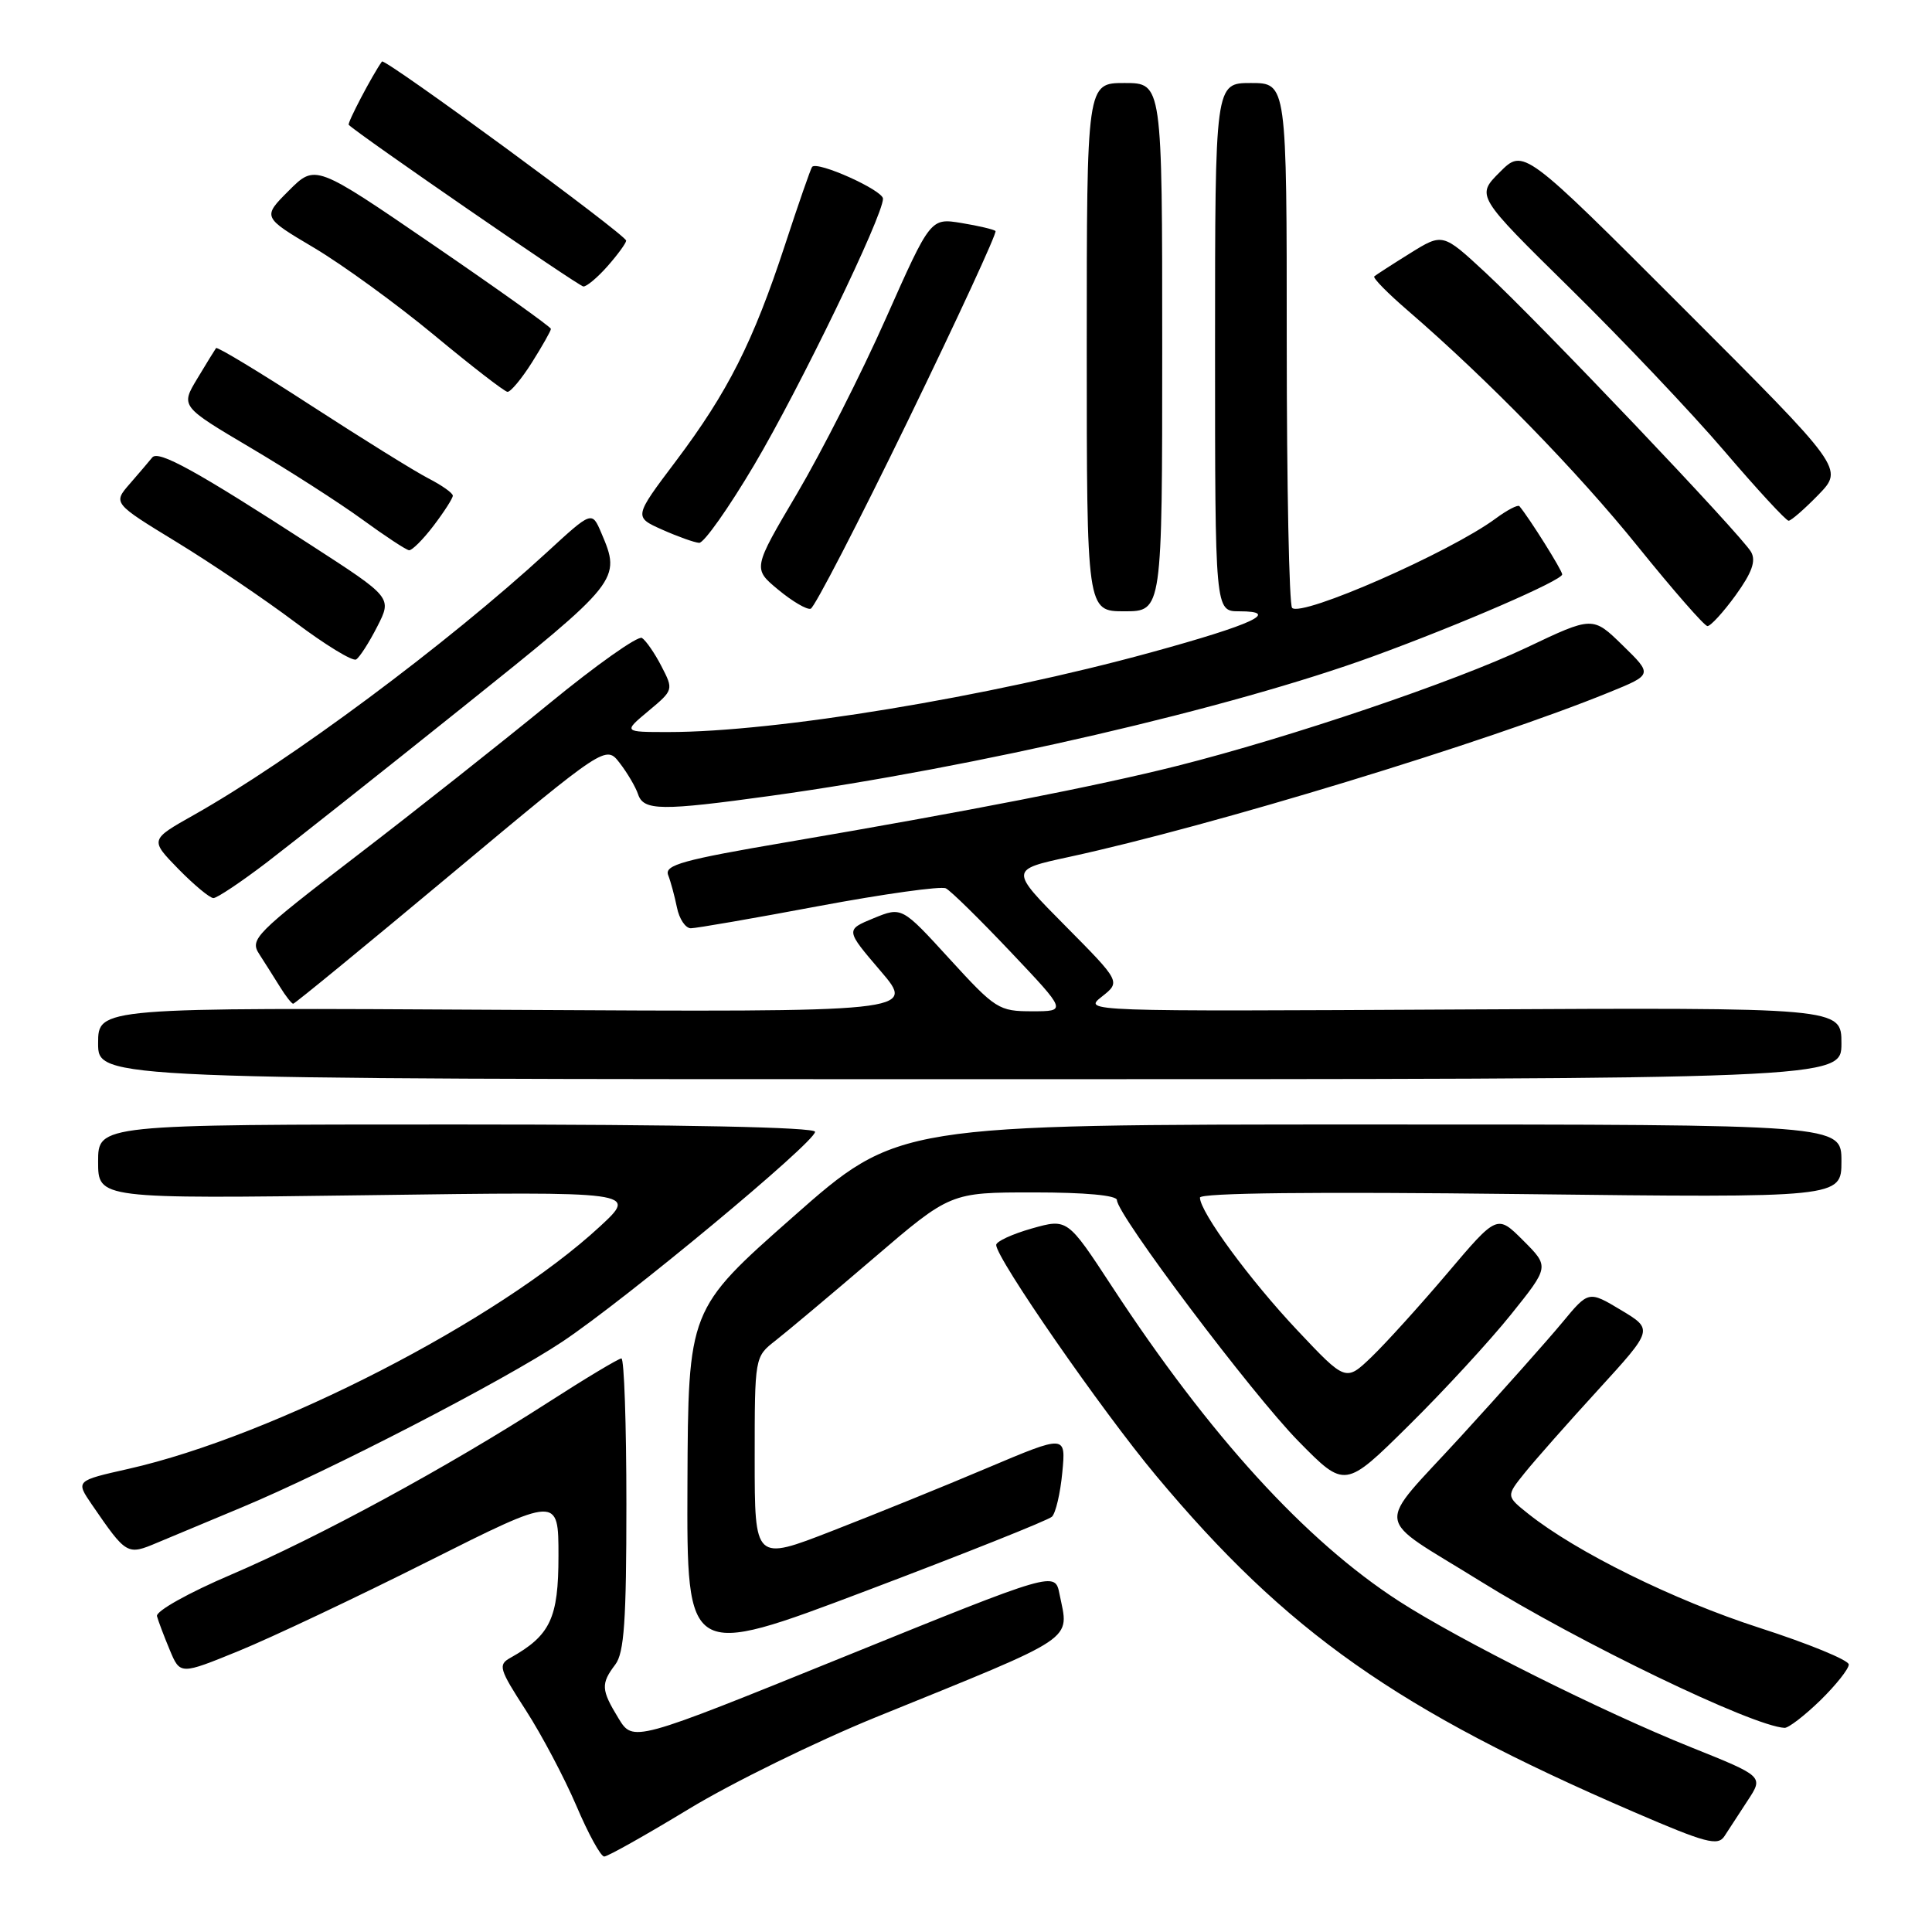 <?xml version="1.0" encoding="UTF-8" standalone="no"?>
<!DOCTYPE svg PUBLIC "-//W3C//DTD SVG 1.1//EN" "http://www.w3.org/Graphics/SVG/1.1/DTD/svg11.dtd" >
<svg xmlns="http://www.w3.org/2000/svg" xmlns:xlink="http://www.w3.org/1999/xlink" version="1.1" viewBox="0 0 256 256">
 <g >
 <path fill="currentColor"
d=" M 91.29 239.69 C 97.01 236.22 108.14 230.77 116.01 227.56 C 143.14 216.54 141.66 217.53 140.39 211.22 C 139.79 208.20 139.79 208.20 111.84 219.53 C 83.89 230.86 83.89 230.86 81.95 227.68 C 79.65 223.91 79.60 223.11 81.53 220.56 C 82.71 219.01 83.00 214.74 83.00 199.31 C 83.00 188.69 82.70 180.00 82.34 180.00 C 81.98 180.00 77.59 182.63 72.59 185.85 C 59.33 194.39 42.23 203.68 30.64 208.64 C 24.99 211.05 20.63 213.49 20.80 214.15 C 20.97 214.79 21.73 216.80 22.49 218.62 C 23.87 221.93 23.87 221.93 31.68 218.74 C 35.98 216.98 47.26 211.65 56.75 206.88 C 74.00 198.22 74.00 198.22 74.00 206.15 C 74.00 214.43 72.93 216.70 67.63 219.67 C 65.97 220.59 66.13 221.14 69.67 226.61 C 71.78 229.88 74.79 235.58 76.37 239.27 C 77.94 242.97 79.60 246.00 80.06 246.00 C 80.52 246.00 85.57 243.16 91.29 239.69 Z  M 231.59 238.56 C 233.68 235.38 233.68 235.38 224.09 231.53 C 212.31 226.81 193.35 217.32 185.35 212.15 C 172.98 204.15 160.29 190.24 147.35 170.48 C 141.44 161.45 141.44 161.45 136.72 162.78 C 134.12 163.52 132.00 164.50 132.00 164.96 C 132.00 166.73 145.96 186.88 153.16 195.50 C 170.49 216.26 185.13 226.57 216.50 240.10 C 226.04 244.22 227.63 244.64 228.50 243.30 C 229.05 242.45 230.44 240.32 231.59 238.56 Z  M 241.21 225.30 C 243.29 223.26 244.99 221.12 244.97 220.55 C 244.95 219.97 239.61 217.78 233.09 215.68 C 221.79 212.03 208.86 205.65 202.51 200.59 C 199.56 198.24 199.56 198.24 202.03 195.17 C 203.39 193.48 207.78 188.51 211.79 184.13 C 219.07 176.16 219.07 176.16 214.79 173.59 C 210.50 171.02 210.50 171.02 207.00 175.25 C 205.07 177.58 199.02 184.38 193.55 190.36 C 182.11 202.86 181.80 200.60 196.11 209.49 C 209.22 217.64 232.23 228.74 236.46 228.95 C 236.98 228.98 239.12 227.33 241.21 225.30 Z  M 139.39 200.97 C 139.88 200.50 140.50 197.87 140.76 195.11 C 141.24 190.11 141.24 190.11 130.87 194.49 C 125.17 196.91 115.89 200.67 110.25 202.86 C 100.00 206.85 100.00 206.85 100.00 193.32 C 100.00 179.79 100.00 179.79 102.75 177.64 C 104.26 176.46 110.10 171.56 115.72 166.75 C 125.93 158.00 125.93 158.00 136.97 158.00 C 143.81 158.00 148.00 158.39 148.00 159.02 C 148.00 160.94 165.93 184.75 172.08 191.00 C 178.22 197.24 178.22 197.24 186.68 188.87 C 191.34 184.27 197.43 177.65 200.22 174.17 C 205.30 167.84 205.30 167.84 201.84 164.38 C 198.38 160.92 198.38 160.92 191.78 168.71 C 188.15 172.99 183.63 177.98 181.75 179.79 C 178.32 183.08 178.32 183.08 171.91 176.28 C 165.61 169.60 159.00 160.59 159.00 158.69 C 159.00 158.06 174.33 157.90 201.50 158.22 C 244.00 158.72 244.00 158.72 244.00 153.86 C 244.00 149.00 244.00 149.00 181.48 149.00 C 118.95 149.00 118.95 149.00 105.07 161.25 C 91.19 173.50 91.19 173.50 91.09 196.64 C 91.00 219.78 91.00 219.78 114.75 210.80 C 127.81 205.86 138.90 201.44 139.39 200.97 Z  M 32.00 199.75 C 43.53 194.95 66.70 182.98 74.50 177.79 C 82.88 172.21 108.00 151.35 108.00 149.97 C 108.00 149.36 90.60 149.00 60.50 149.00 C 13.00 149.00 13.00 149.00 13.00 153.93 C 13.00 158.85 13.00 158.85 48.75 158.37 C 84.50 157.88 84.50 157.88 79.50 162.51 C 66.00 175.00 36.27 190.28 17.03 194.63 C 10.02 196.21 10.02 196.21 12.17 199.36 C 16.78 206.07 16.84 206.10 20.87 204.40 C 22.87 203.56 27.88 201.47 32.00 199.75 Z  M 244.00 138.25 C 244.00 133.50 244.00 133.50 193.75 133.76 C 143.59 134.03 143.50 134.03 146.00 132.06 C 148.50 130.09 148.50 130.09 141.15 122.67 C 133.79 115.25 133.79 115.25 141.65 113.55 C 160.55 109.46 197.04 98.34 213.24 91.73 C 218.99 89.39 218.99 89.39 215.02 85.52 C 211.05 81.64 211.05 81.64 202.28 85.81 C 192.70 90.35 170.98 97.70 156.00 101.48 C 145.35 104.16 128.40 107.47 104.21 111.60 C 90.51 113.93 88.03 114.62 88.53 115.94 C 88.87 116.80 89.39 118.74 89.70 120.25 C 90.00 121.76 90.83 123.00 91.54 123.00 C 92.24 123.00 99.87 121.68 108.49 120.06 C 117.11 118.45 124.69 117.39 125.33 117.71 C 125.98 118.03 129.84 121.83 133.93 126.15 C 141.36 134.00 141.36 134.00 136.76 134.00 C 132.35 134.00 131.91 133.72 125.83 127.07 C 119.50 120.14 119.50 120.14 115.76 121.67 C 112.02 123.21 112.02 123.21 116.68 128.66 C 121.34 134.11 121.34 134.11 67.17 133.81 C 13.00 133.50 13.00 133.50 13.00 138.25 C 13.00 143.00 13.00 143.00 128.50 143.00 C 244.00 143.00 244.00 143.00 244.00 138.25 Z  M 59.75 115.86 C 80.28 98.72 80.28 98.72 82.12 101.11 C 83.14 102.43 84.23 104.29 84.55 105.25 C 85.28 107.44 87.62 107.46 102.22 105.44 C 129.18 101.70 163.20 93.82 182.00 86.95 C 193.59 82.72 207.00 76.90 207.00 76.11 C 207.00 75.58 202.66 68.66 201.33 67.07 C 201.14 66.84 199.72 67.57 198.18 68.71 C 192.13 73.18 172.48 81.81 171.21 80.55 C 170.82 80.15 170.50 64.35 170.50 45.42 C 170.50 11.00 170.50 11.00 165.75 11.00 C 161.00 11.00 161.00 11.00 161.00 46.00 C 161.00 81.00 161.00 81.00 164.20 81.00 C 169.78 81.00 166.06 82.73 152.50 86.45 C 130.96 92.36 102.82 97.00 88.57 97.00 C 82.58 97.00 82.58 97.00 85.92 94.21 C 89.25 91.43 89.26 91.40 87.64 88.27 C 86.75 86.54 85.58 84.86 85.06 84.53 C 84.53 84.21 79.00 88.12 72.78 93.22 C 66.55 98.32 55.06 107.42 47.23 113.42 C 33.80 123.73 33.07 124.46 34.35 126.42 C 35.09 127.57 36.32 129.51 37.09 130.75 C 37.85 131.99 38.65 133.00 38.85 133.00 C 39.06 133.00 48.46 125.29 59.75 115.86 Z  M 35.33 114.29 C 38.72 111.69 50.39 102.46 61.25 93.76 C 82.19 77.00 82.33 76.82 79.67 70.60 C 78.43 67.70 78.43 67.70 72.47 73.18 C 59.23 85.34 38.48 100.78 25.68 107.99 C 19.86 111.27 19.86 111.27 23.63 115.14 C 25.71 117.26 27.80 119.00 28.28 119.00 C 28.76 119.00 31.93 116.88 35.33 114.29 Z  M 49.99 83.02 C 51.95 79.18 51.95 79.18 41.22 72.24 C 26.04 62.40 20.97 59.60 20.17 60.62 C 19.78 61.10 18.46 62.66 17.22 64.08 C 14.96 66.67 14.96 66.67 23.41 71.83 C 28.06 74.67 35.12 79.45 39.11 82.45 C 43.09 85.44 46.73 87.67 47.19 87.38 C 47.65 87.10 48.91 85.14 49.99 83.02 Z  M 229.97 78.89 C 232.15 75.87 232.70 74.33 232.03 73.14 C 230.80 70.95 204.00 42.77 196.83 36.12 C 191.17 30.87 191.17 30.87 186.83 33.57 C 184.45 35.05 182.32 36.43 182.10 36.62 C 181.87 36.82 183.90 38.88 186.60 41.20 C 197.14 50.30 209.00 62.46 217.06 72.46 C 221.70 78.21 225.83 82.93 226.24 82.96 C 226.65 82.98 228.33 81.15 229.97 78.89 Z  M 120.33 55.69 C 126.93 42.10 132.14 30.82 131.91 30.61 C 131.68 30.40 129.66 29.92 127.40 29.55 C 123.30 28.88 123.30 28.88 117.40 42.15 C 114.16 49.46 108.85 59.91 105.62 65.39 C 99.74 75.34 99.74 75.34 103.12 78.14 C 104.98 79.68 106.91 80.82 107.42 80.66 C 107.92 80.51 113.73 69.27 120.33 55.69 Z  M 154.00 46.00 C 154.00 11.00 154.00 11.00 149.00 11.00 C 144.00 11.00 144.00 11.00 144.00 46.00 C 144.00 81.00 144.00 81.00 149.00 81.00 C 154.00 81.00 154.00 81.00 154.00 46.00 Z  M 57.45 69.66 C 58.85 67.82 60.00 66.03 60.00 65.68 C 60.00 65.33 58.54 64.30 56.75 63.38 C 54.96 62.46 47.97 58.11 41.21 53.73 C 34.45 49.34 28.79 45.92 28.63 46.12 C 28.48 46.33 27.35 48.15 26.14 50.17 C 23.93 53.84 23.93 53.84 33.22 59.34 C 38.32 62.36 44.98 66.63 48.00 68.83 C 51.02 71.03 53.81 72.87 54.20 72.91 C 54.58 72.96 56.05 71.50 57.45 69.66 Z  M 99.94 61.60 C 105.99 51.37 117.00 28.62 117.00 26.33 C 117.00 25.21 108.31 21.30 107.61 22.11 C 107.43 22.32 105.80 27.00 104.00 32.50 C 99.79 45.32 96.45 51.94 89.55 61.11 C 83.98 68.50 83.98 68.50 87.74 70.18 C 89.81 71.10 92.01 71.89 92.64 71.93 C 93.27 71.97 96.55 67.32 99.94 61.60 Z  M 240.96 65.55 C 244.30 62.09 244.30 62.09 223.09 40.88 C 201.88 19.66 201.88 19.66 198.73 22.81 C 195.59 25.95 195.59 25.95 208.07 38.23 C 214.93 44.98 224.12 54.66 228.47 59.75 C 232.82 64.84 236.66 69.00 237.00 69.00 C 237.33 69.00 239.11 67.45 240.96 65.55 Z  M 70.49 48.02 C 71.87 45.83 73.00 43.83 73.00 43.58 C 73.00 43.33 65.98 38.32 57.39 32.44 C 41.78 21.75 41.78 21.75 38.27 25.26 C 34.76 28.77 34.76 28.77 41.64 32.85 C 45.42 35.10 52.56 40.29 57.51 44.39 C 62.45 48.49 66.83 51.88 67.24 51.92 C 67.64 51.96 69.11 50.21 70.49 48.02 Z  M 80.52 35.25 C 81.85 33.74 82.95 32.23 82.97 31.89 C 83.01 31.16 50.97 7.65 50.61 8.15 C 49.35 9.91 45.98 16.32 46.21 16.54 C 47.49 17.82 76.68 37.93 77.30 37.96 C 77.74 37.98 79.19 36.76 80.52 35.25 Z "/>
</g>
</svg>